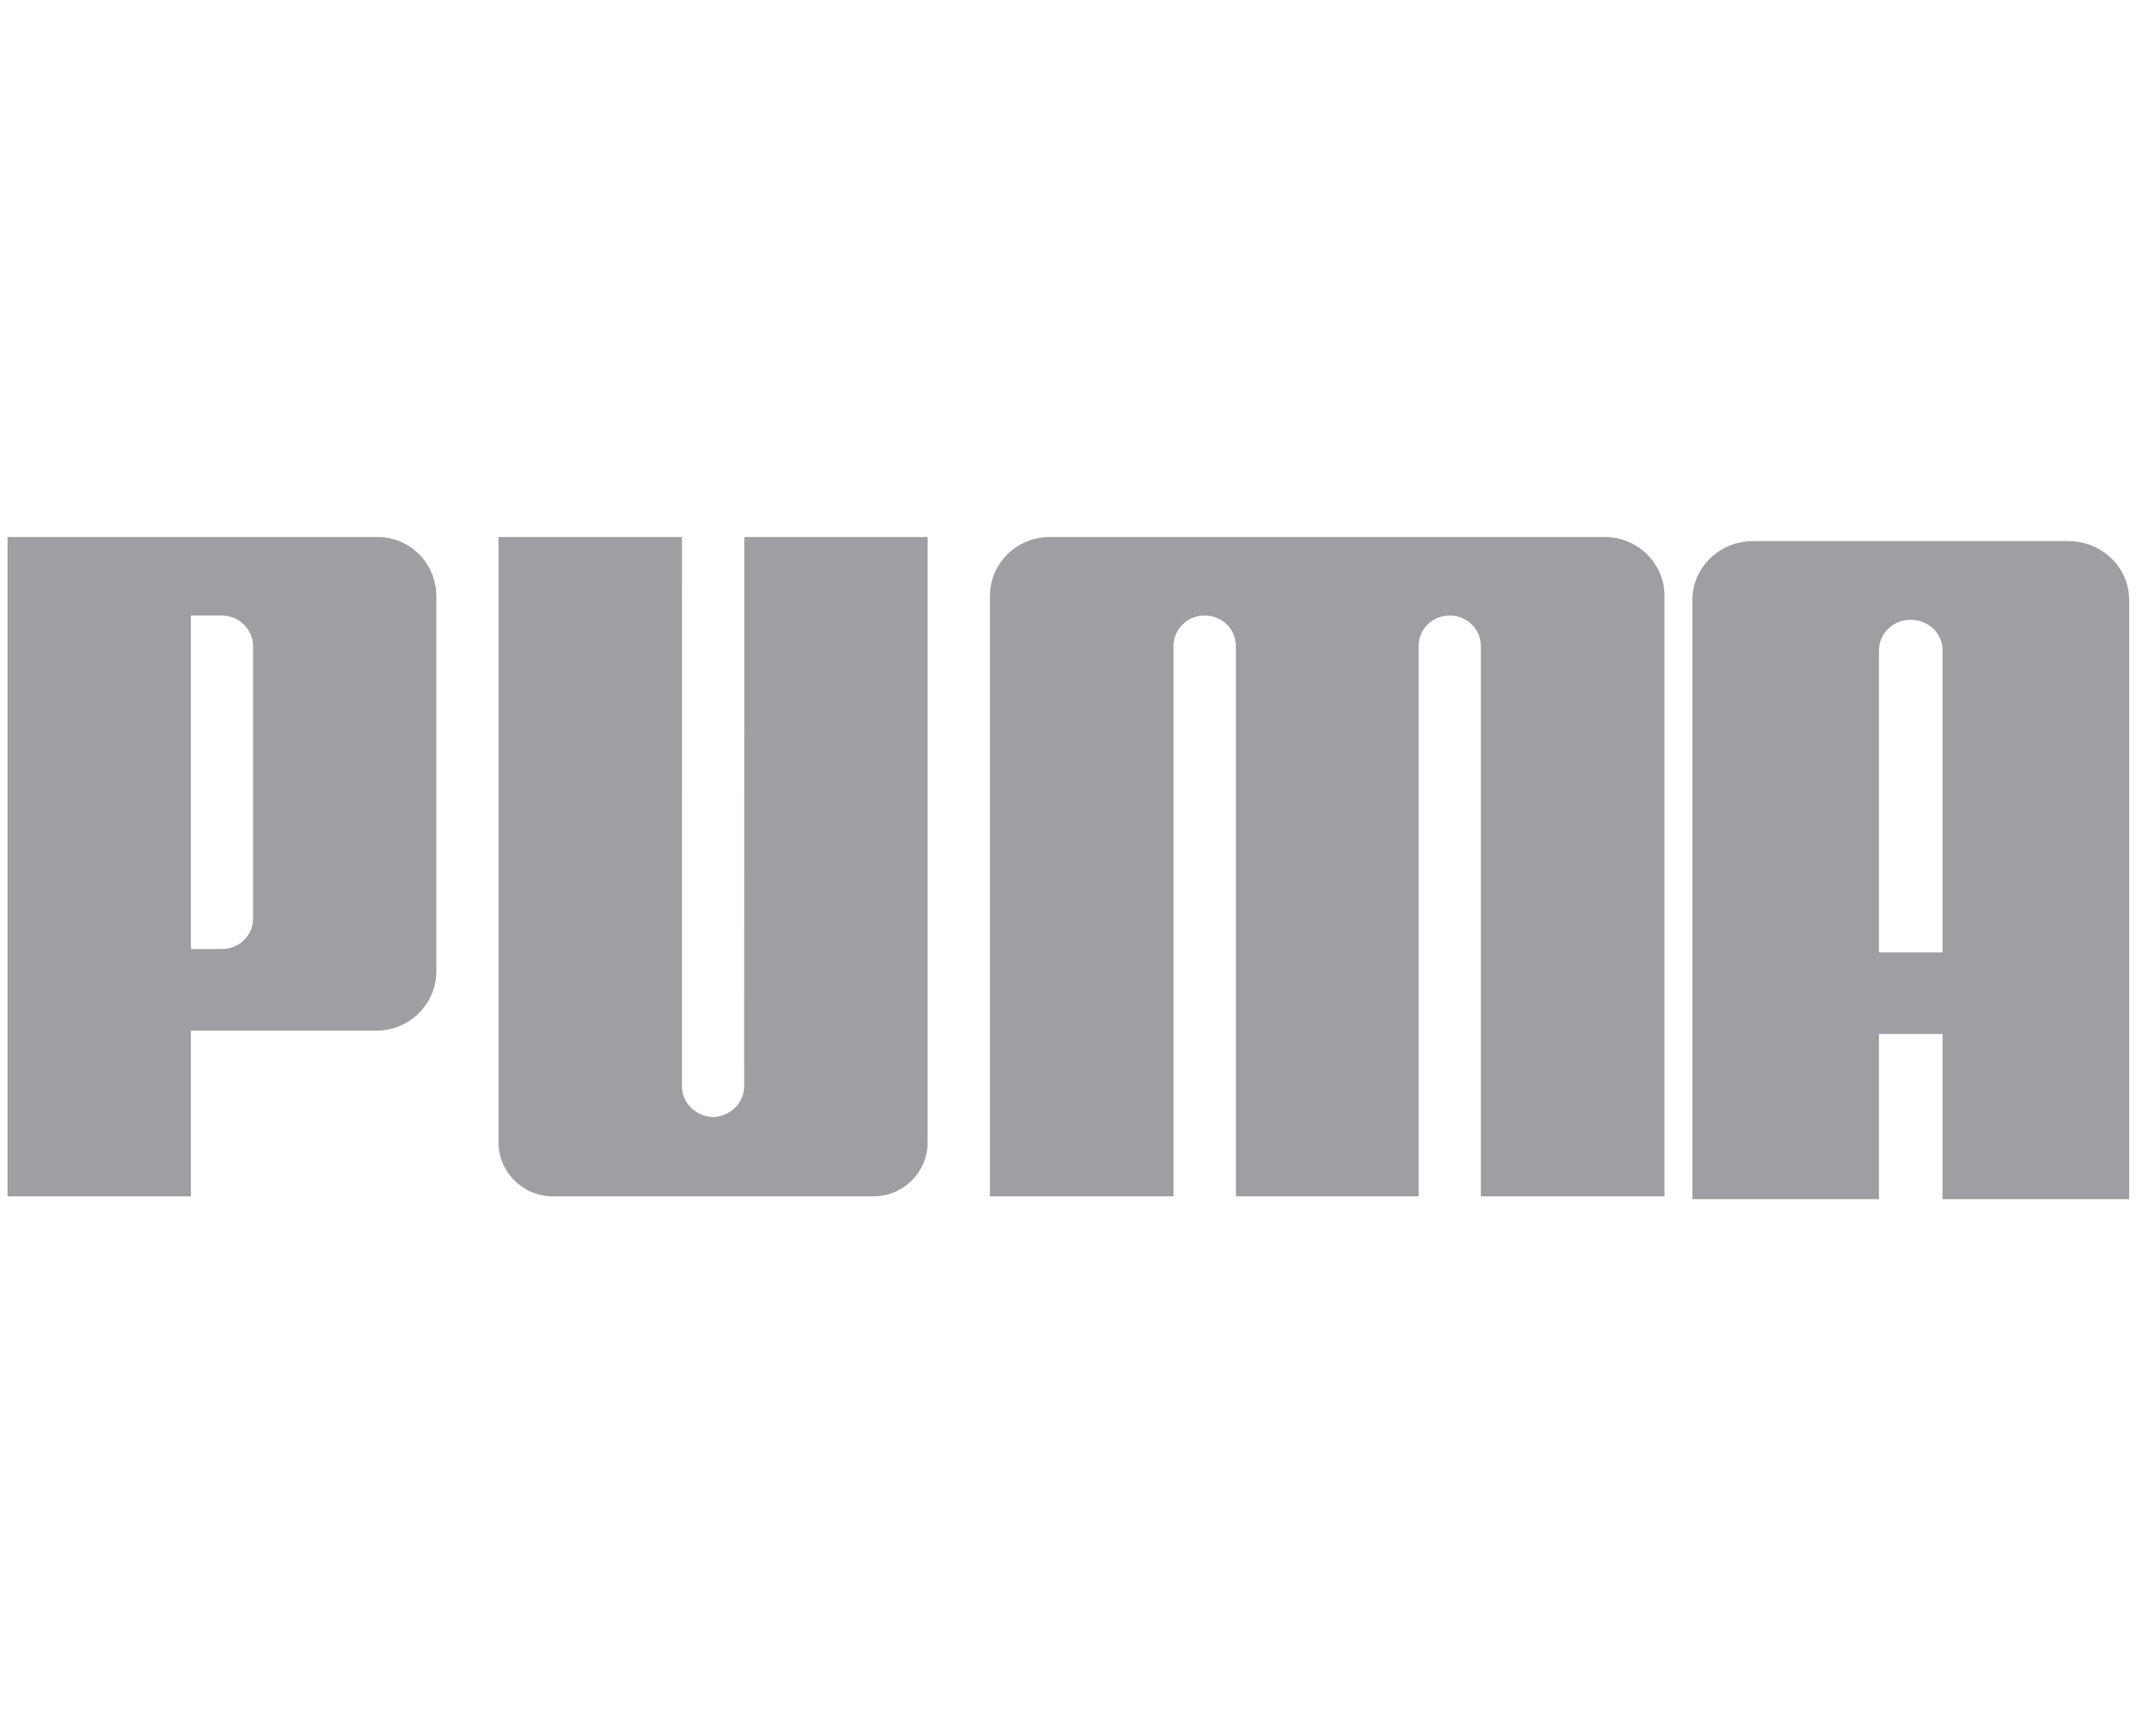<svg width="99" height="80" viewBox="0 0 99 80" fill="none" xmlns="http://www.w3.org/2000/svg">
<path fill-rule="evenodd" clip-rule="evenodd" d="M31.416 50.054C31.416 50.829 32.073 51.455 32.847 51.474C33.624 51.455 34.283 50.829 34.282 50.054L34.289 24.744H42.732V52.643C42.732 54.01 41.623 55.126 40.238 55.126H25.467C24.089 55.126 22.967 54.011 22.967 52.643V24.744H31.418L31.416 50.054ZM48.351 24.744H61.139H73.932C74.293 24.745 74.651 24.816 74.985 24.953C75.319 25.09 75.623 25.291 75.878 25.544C76.133 25.797 76.335 26.097 76.473 26.427C76.611 26.757 76.681 27.111 76.68 27.468V55.126H68.221V29.756C68.215 28.979 67.569 28.363 66.788 28.363C66 28.363 65.368 28.963 65.356 29.734V55.127H56.934V29.735C56.915 28.964 56.282 28.363 55.493 28.363C55.306 28.362 55.121 28.397 54.948 28.466C54.775 28.536 54.618 28.638 54.485 28.768C54.352 28.897 54.247 29.051 54.174 29.221C54.102 29.391 54.064 29.573 54.063 29.757V55.126H45.604V27.468C45.603 27.111 45.673 26.757 45.811 26.427C45.948 26.097 46.15 25.797 46.406 25.544C46.66 25.291 46.964 25.09 47.297 24.953C47.631 24.816 47.989 24.745 48.351 24.744ZM8.794 47.492H17.331C17.695 47.492 18.055 47.421 18.392 47.284C18.729 47.146 19.034 46.944 19.292 46.69C19.549 46.435 19.753 46.133 19.892 45.8C20.03 45.468 20.101 45.112 20.1 44.752V27.48C20.1 25.968 18.909 24.744 17.384 24.744H0.347V55.126H8.794V47.492ZM11.557 29.261C11.627 29.435 11.662 29.621 11.659 29.809V42.302C11.666 43.145 10.974 43.73 10.23 43.73H8.794V28.363H10.23C10.42 28.365 10.608 28.404 10.783 28.478C10.958 28.551 11.116 28.659 11.249 28.793C11.382 28.927 11.486 29.086 11.557 29.261ZM89.487 47.643V55.256H98.087V27.652C98.088 27.295 98.016 26.942 97.876 26.613C97.736 26.283 97.53 25.983 97.27 25.731C97.009 25.478 96.7 25.278 96.36 25.141C96.02 25.004 95.655 24.933 95.287 24.933H80.762C79.218 24.933 77.964 26.145 77.964 27.652V55.256H86.561V47.643H89.487ZM89.487 29.925V43.888H86.561V29.947C86.567 29.577 86.723 29.224 86.996 28.964C87.269 28.704 87.637 28.559 88.02 28.56C88.822 28.56 89.466 29.154 89.487 29.925Z" fill="#9D9FA2"/>
</svg>
